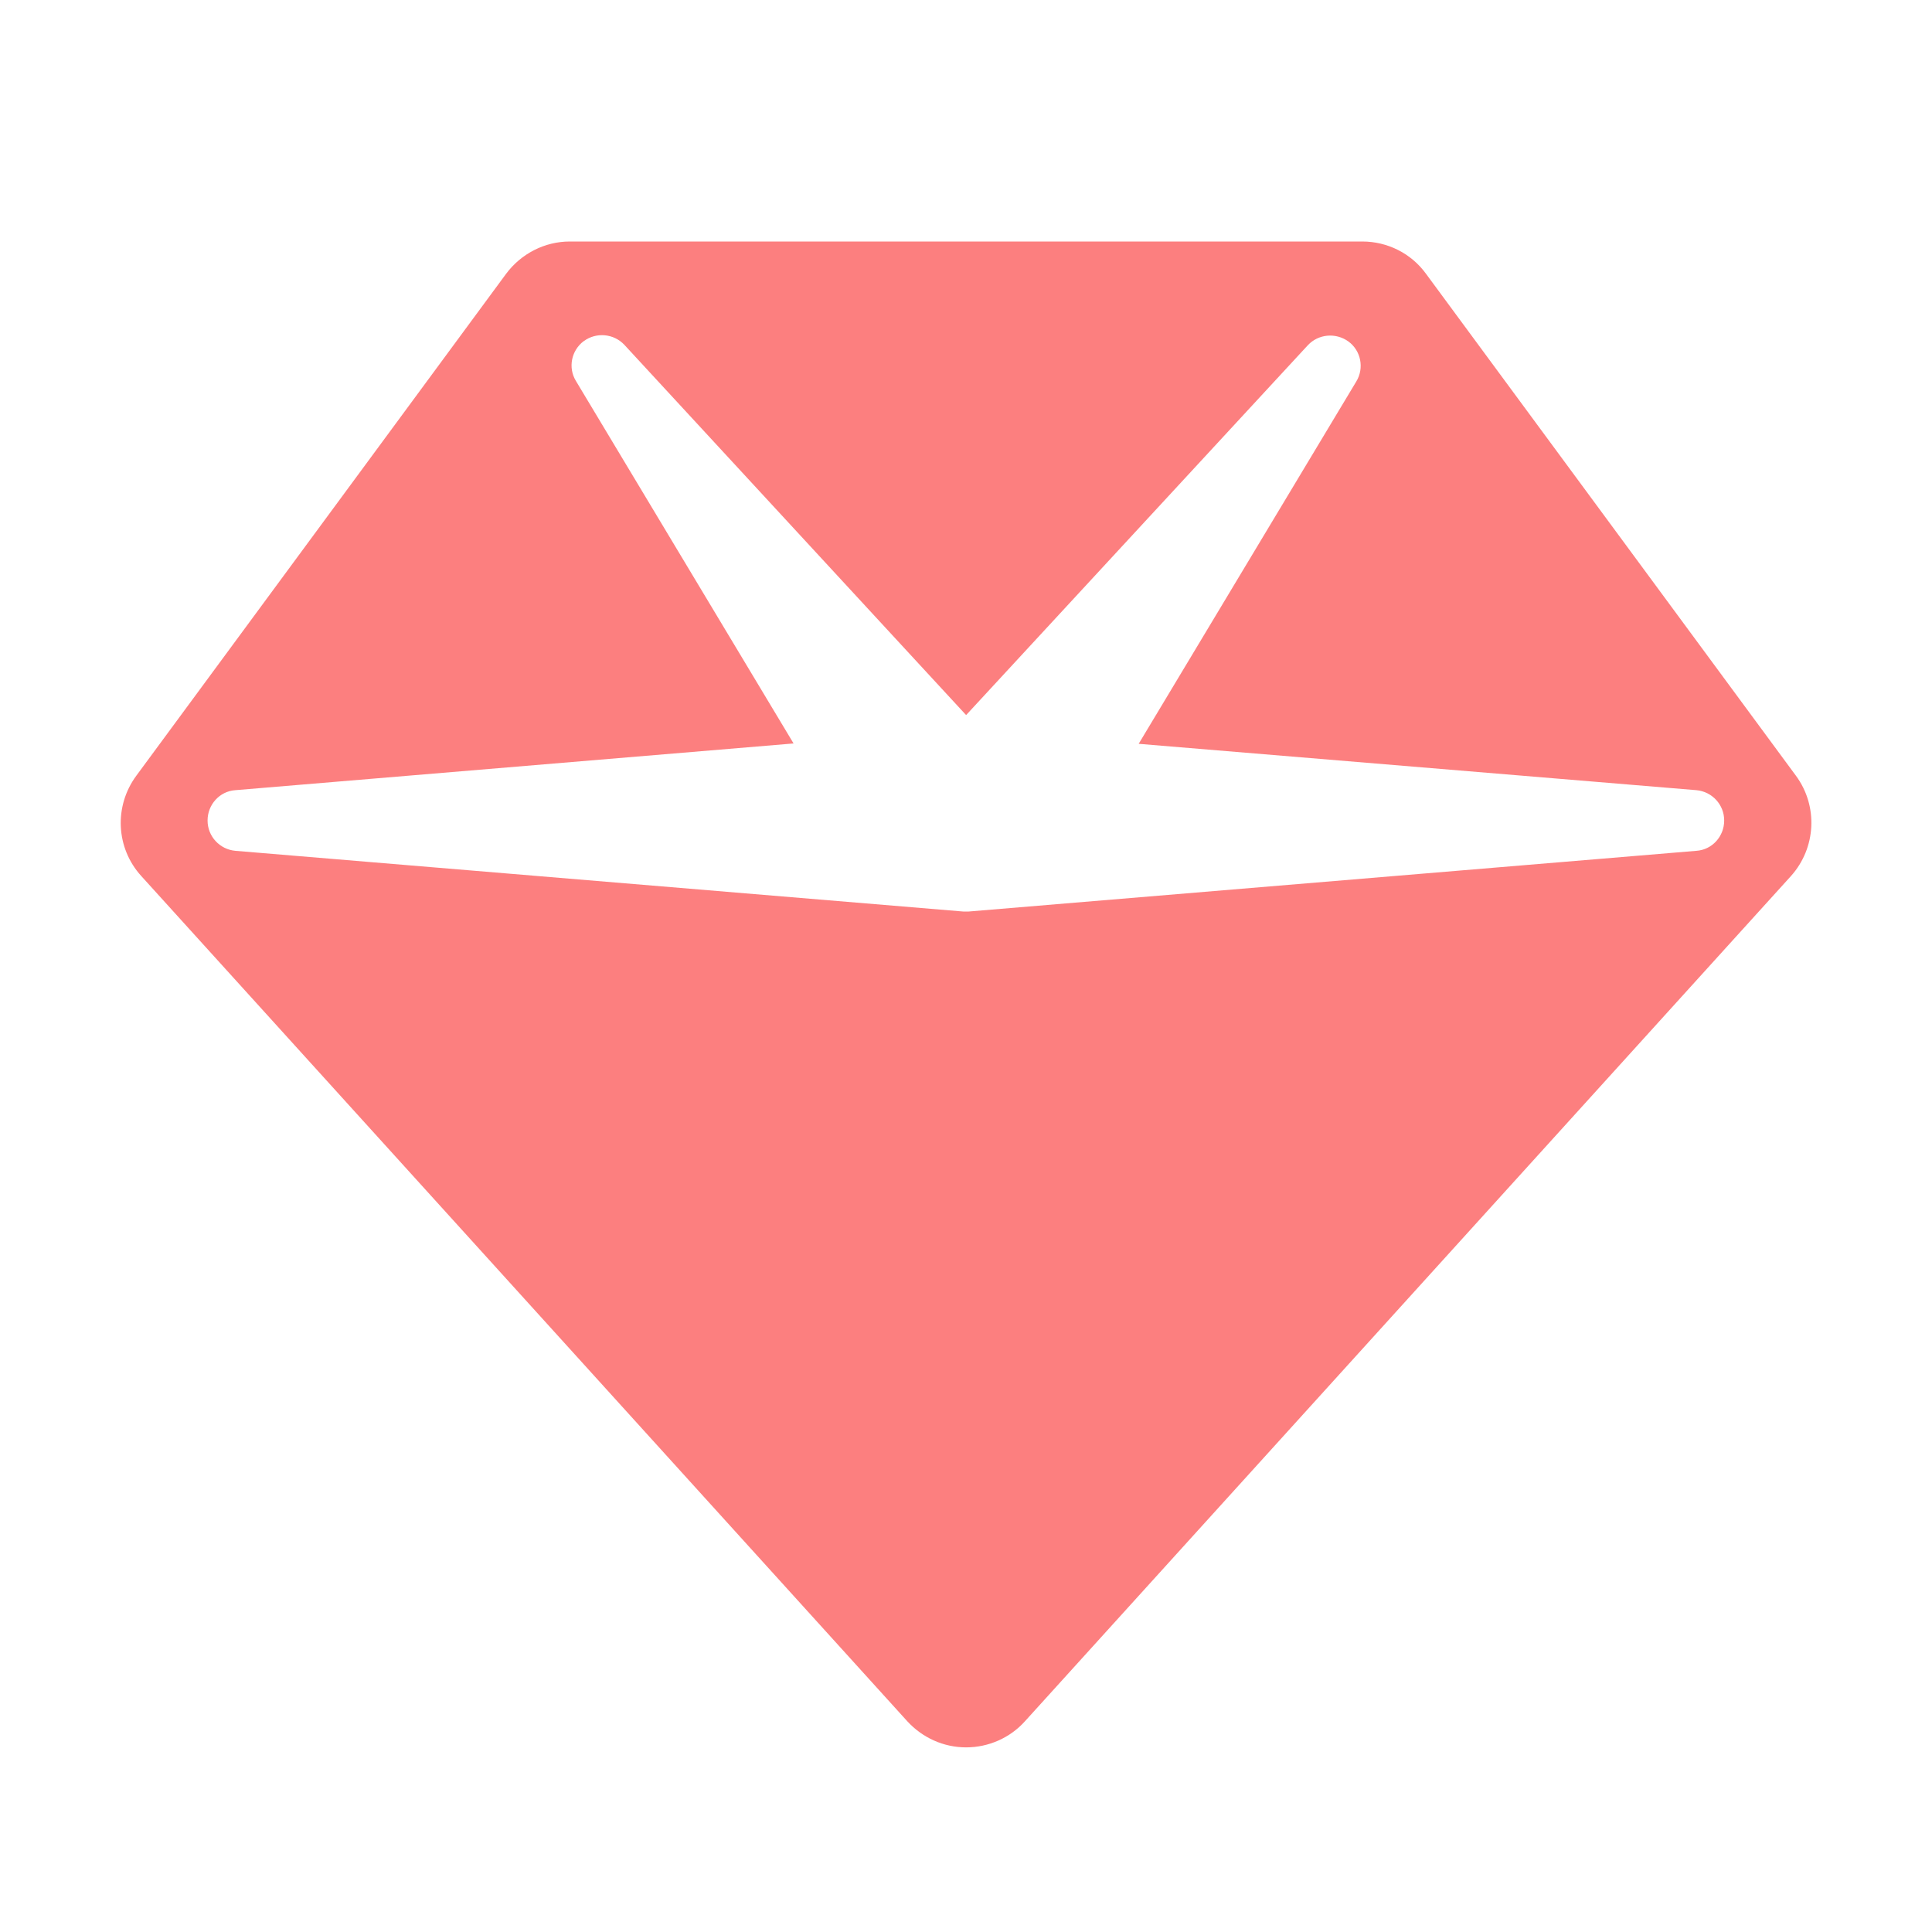 <?xml version="1.0" encoding="UTF-8" standalone="no"?>
<svg
   viewBox="0 0 16 16"
   version="1.1"
   id="svg1"
   sodipodi:docname="gem_3d.svg"
   width="16"
   height="16"
   inkscape:version="1.3.2 (091e20e, 2023-11-25, custom)"
   xmlns:inkscape="http://www.inkscape.org/namespaces/inkscape"
   xmlns:sodipodi="http://sodipodi.sourceforge.net/DTD/sodipodi-0.dtd"
   xmlns="http://www.w3.org/2000/svg"
   xmlns:svg="http://www.w3.org/2000/svg">
  <defs
     id="defs1" />
  <sodipodi:namedview
     id="namedview1"
     pagecolor="#505050"
     bordercolor="#ffffff"
     borderopacity="1"
     inkscape:showpageshadow="0"
     inkscape:pageopacity="0"
     inkscape:pagecheckerboard="1"
     inkscape:deskcolor="#505050"
     inkscape:zoom="22.141281"
     inkscape:cx="12.081505"
     inkscape:cy="5.5326519"
     inkscape:window-width="1366"
     inkscape:window-height="697"
     inkscape:window-x="-8"
     inkscape:window-y="-8"
     inkscape:window-maximized="1"
     inkscape:current-layer="svg1" />
  <!--!Font Awesome Free 6.5.1 by @fontawesome - https://fontawesome.com License - https://fontawesome.com/license/free Copyright 2024 Fonticons, Inc.-->
  <path
     d="M 4.191,2.268 C 4.315,2.101 4.511,2 4.719,2 h 6.563 c 0.208,0 0.405,0.098 0.528,0.268 l 3.063,4.156 c 0.186,0.252 0.167,0.599 -0.041,0.831 l -6.344,7 c -0.123,0.137 -0.301,0.216 -0.487,0.216 -0.186,0 -0.361,-0.079 -0.487,-0.216 L 1.17,7.255 C 0.959,7.023 0.943,6.676 1.129,6.424 Z m 0.643,0.557 C 4.731,2.903 4.703,3.045 4.769,3.154 L 6.572,6.157 1.948,6.544 c -0.129,0.009 -0.229,0.119 -0.229,0.251 0,0.132 0.101,0.239 0.229,0.251 l 6.031,0.503 h 0.041 L 14.05,7.046 c 0.129,-0.009 0.229,-0.119 0.229,-0.251 0,-0.132 -0.101,-0.239 -0.229,-0.251 L 9.43,6.16 11.233,3.158 c 0.066,-0.11 0.038,-0.254 -0.066,-0.33 -0.104,-0.075 -0.248,-0.063 -0.336,0.031 L 8.001,5.922 5.171,2.856 C 5.083,2.762 4.938,2.749 4.835,2.825 Z"
     id="path1"
     style="fill:#fc7f7f;fill-opacity:1;stroke-width:0.027"
     sodipodi:nodetypes="cssccccsccccccccsccccsccccccccc" />
</svg>
